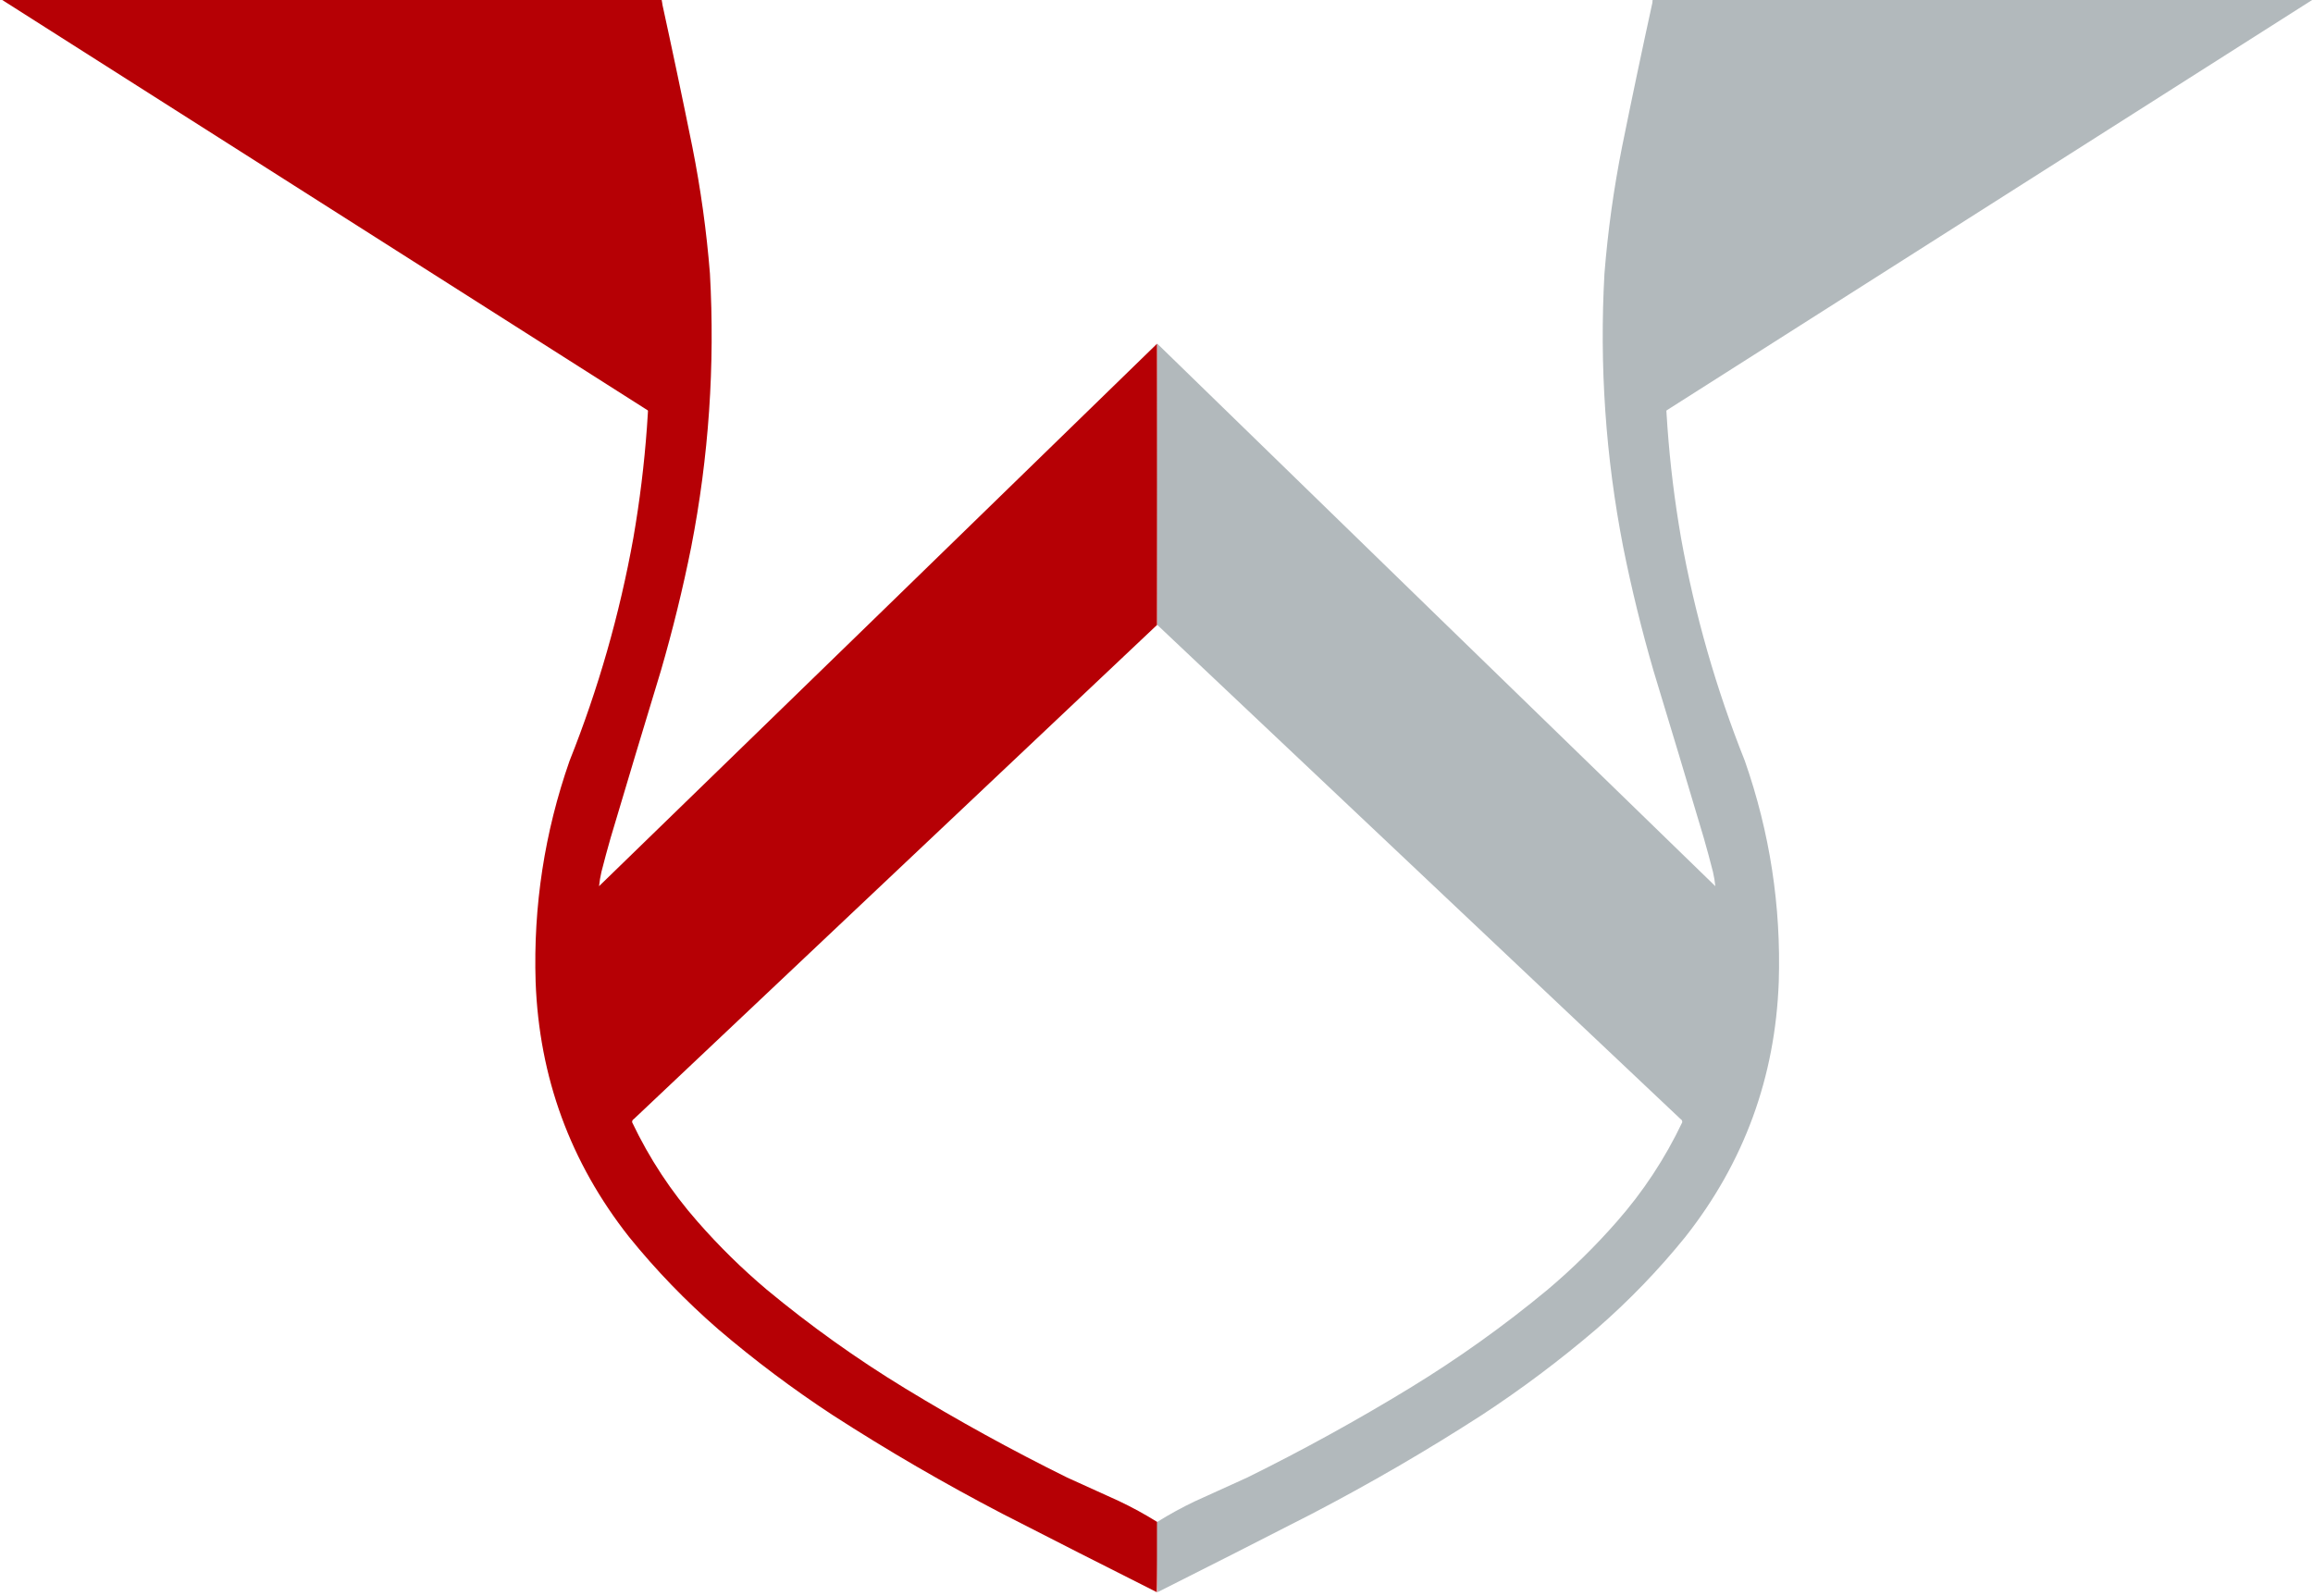 <svg width="342" height="236" viewBox="0 0 342 236" fill="none" xmlns="http://www.w3.org/2000/svg">
<path fill-rule="evenodd" clip-rule="evenodd" d="M171.114 225.039C171.133 228.509 171.114 231.968 171.055 235.419C163.43 231.586 155.821 227.723 148.23 223.829C139.631 219.35 131.276 214.495 123.165 209.262C117.236 205.379 111.574 201.133 106.18 196.523C101.379 192.352 96.986 187.801 92.998 182.87C84.32 171.851 79.719 159.289 79.197 145.183C78.844 133.979 80.514 123.088 84.21 112.51C88.469 101.838 91.614 90.848 93.647 79.541C97.424 57.725 96.795 36.041 91.76 14.489C90.595 9.589 89.15 4.772 87.425 0.039C90.885 0.039 94.344 0.039 97.805 0.039C99.384 7.26 100.908 14.494 102.375 21.743C103.603 27.924 104.468 34.156 104.97 40.439C105.729 54.042 104.805 67.528 102.199 80.898C100.964 87.057 99.469 93.151 97.716 99.181C95.212 107.41 92.734 115.647 90.285 123.892C89.808 125.557 89.356 127.229 88.929 128.905C88.766 129.608 88.648 130.316 88.575 131.028C116.097 104.312 143.601 77.575 171.084 50.819C171.124 64.679 171.124 78.538 171.084 92.398C145.296 116.739 119.513 141.087 93.735 165.442C93.535 165.56 93.447 165.727 93.47 165.943C96.02 171.3 99.244 176.195 103.142 180.628C106.303 184.242 109.714 187.594 113.375 190.684C119.824 196.032 126.626 200.888 133.781 205.252C141.566 210 149.567 214.404 157.785 218.463C160.34 219.623 162.896 220.782 165.452 221.942C167.408 222.869 169.295 223.901 171.114 225.039Z" fill="#B60005"/>
<path d="M0.333 0H97.841L100.52 63.69L0.333 0Z" fill="#B60005"/>
<path fill-rule="evenodd" clip-rule="evenodd" d="M171.091 225.039C171.072 228.509 171.091 231.968 171.15 235.419C178.776 231.586 186.384 227.723 193.975 223.829C202.574 219.35 210.929 214.495 219.04 209.262C224.969 205.379 230.631 201.133 236.026 196.523C240.826 192.352 245.22 187.801 249.207 182.87C257.886 171.851 262.486 159.289 263.008 145.183C263.362 133.979 261.691 123.088 257.995 112.51C253.736 101.838 250.591 90.848 248.558 79.541C244.781 57.725 245.41 36.041 250.446 14.489C251.61 9.589 253.055 4.772 254.78 0.039C251.32 0.039 247.861 0.039 244.4 0.039C242.821 7.26 241.297 14.494 239.83 21.743C238.602 27.924 237.737 34.156 237.235 40.439C236.476 54.042 237.4 67.528 240.007 80.898C241.242 87.057 242.736 93.151 244.489 99.181C246.994 107.41 249.471 115.647 251.92 123.892C252.397 125.557 252.849 127.229 253.276 128.905C253.439 129.608 253.557 130.316 253.63 131.028C226.108 104.312 198.604 77.575 171.121 50.819C171.081 64.679 171.081 78.538 171.121 92.398C196.909 116.739 222.693 141.087 248.47 165.442C248.67 165.56 248.758 165.727 248.735 165.943C246.185 171.3 242.961 176.195 239.063 180.628C235.902 184.242 232.491 187.594 228.83 190.684C222.381 196.032 215.579 200.888 208.424 205.252C200.639 210 192.638 214.404 184.42 218.463C181.865 219.623 179.309 220.782 176.753 221.942C174.798 222.869 172.91 223.901 171.091 225.039Z" fill="#B2B9BC"/>
<path d="M341.872 0H244.364L241.686 63.69L291.119 32.264L341.872 0Z" fill="#B2B9BC"/>
</svg>
